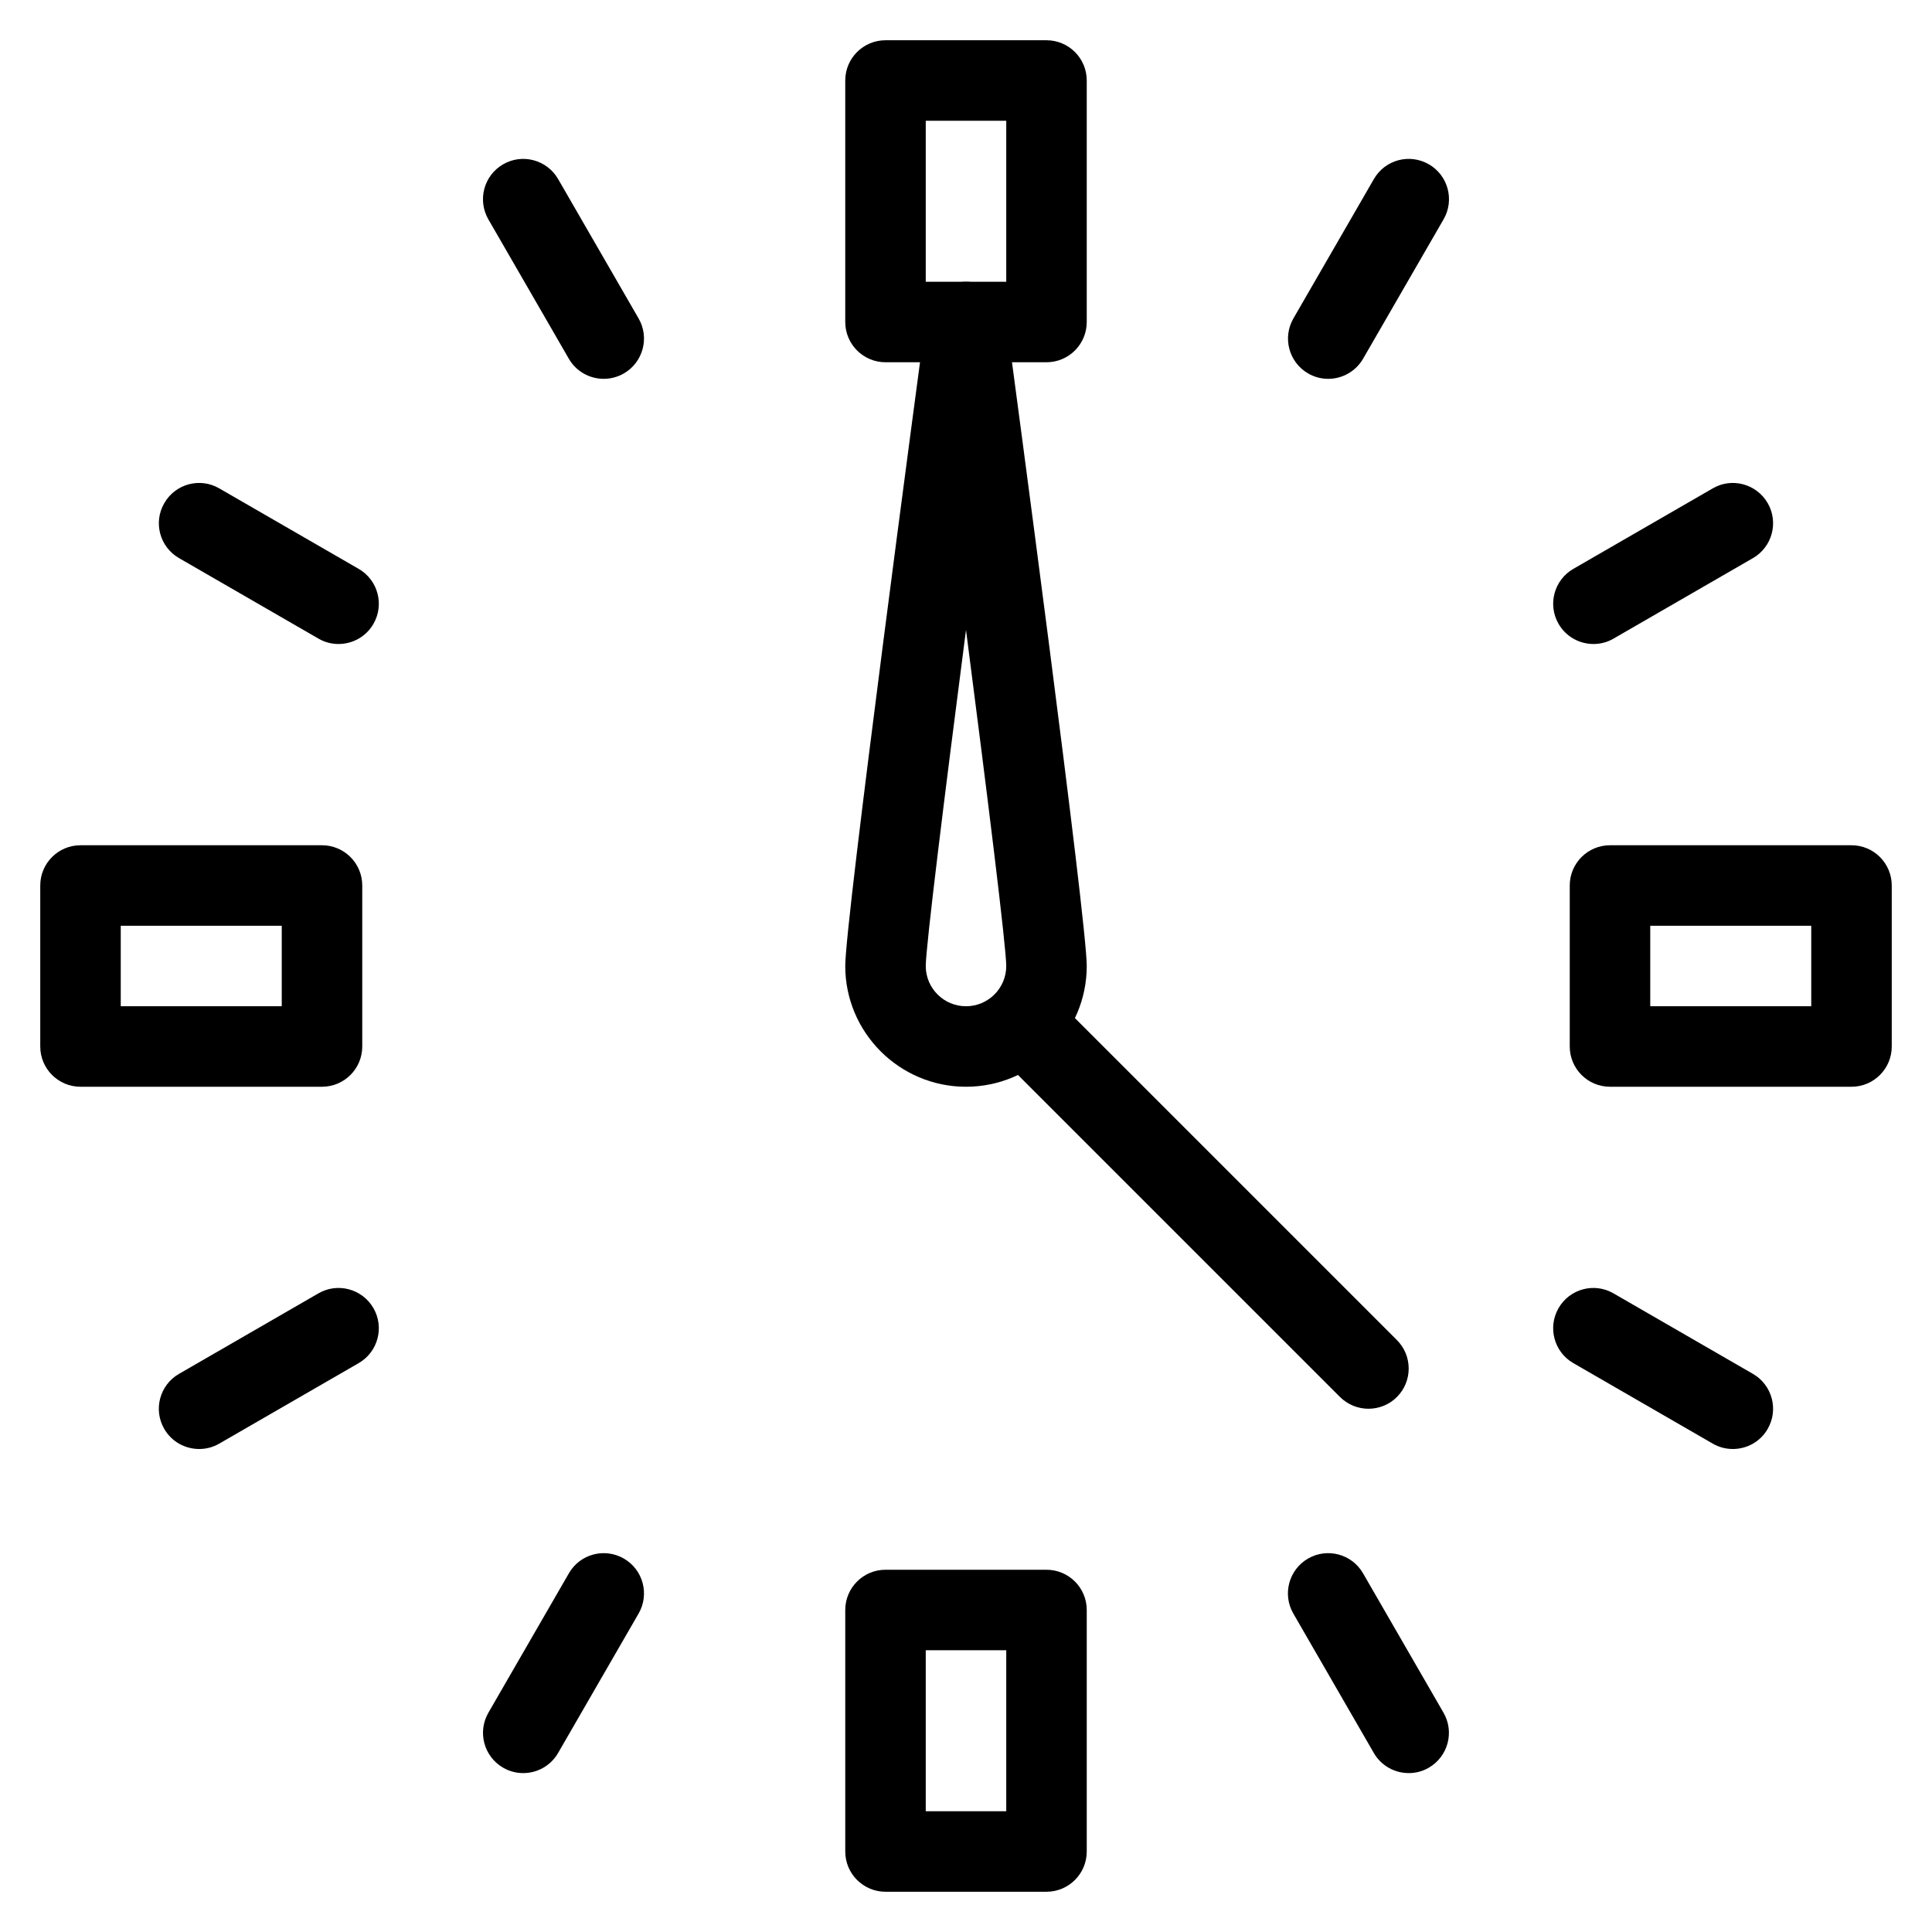 <?xml version="1.0" encoding="iso-8859-1"?>
<!-- Generator: Adobe Illustrator 19.0.0, SVG Export Plug-In . SVG Version: 6.00 Build 0)  -->
<svg version="1.1" id="Layer_1" xmlns="http://www.w3.org/2000/svg" xmlns:xlink="http://www.w3.org/1999/xlink" x="0px" y="0px"
	 viewBox="0 0 24 24" style="enable-background:new 0 0 24 24;" xml:space="preserve">
<g>
	<g>
		<path d="M12,13.5c-0.827,0-1.5-0.673-1.5-1.5c0-0.569,0.902-7.301,1.004-8.066C11.538,3.685,11.75,3.5,12,3.5
			s0.462,0.185,0.496,0.434C12.598,4.699,13.5,11.431,13.5,12C13.5,12.827,12.827,13.5,12,13.5z M12,7.825
			C11.732,9.893,11.501,11.76,11.5,12c0,0.276,0.224,0.5,0.5,0.5s0.5-0.224,0.5-0.5C12.499,11.76,12.268,9.893,12,7.825z"/>
	</g>
	<g>
		<path d="M23,13.5h-3c-0.276,0-0.5-0.224-0.5-0.5v-2c0-0.276,0.224-0.5,0.5-0.5h3c0.276,0,0.5,0.224,0.5,0.5v2
			C23.5,13.276,23.276,13.5,23,13.5z M20.5,12.5h2v-1h-2V12.5z"/>
	</g>
	<g>
		<path d="M4,13.5H1c-0.276,0-0.5-0.224-0.5-0.5v-2c0-0.276,0.224-0.5,0.5-0.5h3c0.276,0,0.5,0.224,0.5,0.5v2
			C4.5,13.276,4.276,13.5,4,13.5z M1.5,12.5h2v-1h-2V12.5z"/>
	</g>
	<g>
		<path d="M13,4.5h-2c-0.276,0-0.5-0.224-0.5-0.5V1c0-0.276,0.224-0.5,0.5-0.5h2c0.276,0,0.5,0.224,0.5,0.5v3
			C13.5,4.276,13.276,4.5,13,4.5z M11.5,3.5h1v-2h-1V3.5z"/>
	</g>
	<g>
		<path d="M13,23.5h-2c-0.276,0-0.5-0.224-0.5-0.5v-3c0-0.276,0.224-0.5,0.5-0.5h2c0.276,0,0.5,0.224,0.5,0.5v3
			C13.5,23.276,13.276,23.5,13,23.5z M11.5,22.5h1v-2h-1V22.5z"/>
	</g>
	<g>
		<path d="M7.5,4.706c-0.173,0-0.341-0.089-0.434-0.25l-1-1.732C5.929,2.484,6.011,2.179,6.25,2.041
			c0.238-0.138,0.544-0.057,0.683,0.183l1,1.732C8.071,4.195,7.989,4.5,7.75,4.639C7.671,4.684,7.585,4.706,7.5,4.706z"/>
	</g>
	<g>
		<path d="M17.5,22.026c-0.173,0-0.341-0.089-0.434-0.25l-1-1.732c-0.138-0.239-0.056-0.545,0.183-0.683
			c0.238-0.138,0.545-0.057,0.683,0.183l1,1.732c0.138,0.239,0.056,0.545-0.183,0.683C17.671,22.005,17.585,22.026,17.5,22.026z"/>
	</g>
	<g>
		<path d="M4.205,8C4.12,8,4.034,7.979,3.956,7.933l-1.732-1C1.984,6.795,1.902,6.489,2.041,6.25
			c0.138-0.24,0.444-0.322,0.683-0.183l1.732,1C4.695,7.205,4.777,7.511,4.639,7.75C4.546,7.911,4.378,8,4.205,8z"/>
	</g>
	<g>
		<path d="M21.526,18c-0.085,0-0.171-0.021-0.25-0.067l-1.732-1c-0.239-0.138-0.321-0.444-0.183-0.683
			c0.138-0.24,0.444-0.322,0.683-0.183l1.732,1c0.239,0.138,0.321,0.444,0.183,0.683C21.867,17.911,21.699,18,21.526,18z"/>
	</g>
	<g>
		<path d="M2.474,18c-0.173,0-0.341-0.089-0.434-0.25c-0.138-0.239-0.056-0.545,0.183-0.683l1.732-1
			C4.193,15.928,4.5,16.01,4.639,16.25c0.138,0.239,0.056,0.545-0.183,0.683l-1.732,1C2.645,17.979,2.559,18,2.474,18z"/>
	</g>
	<g>
		<path d="M19.795,8c-0.173,0-0.341-0.089-0.434-0.25c-0.138-0.239-0.056-0.545,0.183-0.683l1.732-1
			c0.237-0.139,0.544-0.057,0.683,0.183c0.138,0.239,0.056,0.545-0.183,0.683l-1.732,1C19.966,7.979,19.88,8,19.795,8z"/>
	</g>
	<g>
		<path d="M6.5,22.026c-0.085,0-0.171-0.021-0.25-0.067c-0.239-0.138-0.321-0.444-0.183-0.683l1-1.732
			c0.138-0.24,0.443-0.321,0.683-0.183c0.239,0.138,0.321,0.444,0.183,0.683l-1,1.732C6.84,21.937,6.672,22.026,6.5,22.026z"/>
	</g>
	<g>
		<path d="M16.5,4.706c-0.085,0-0.171-0.021-0.25-0.067c-0.239-0.138-0.321-0.444-0.183-0.683l1-1.732
			c0.139-0.24,0.443-0.321,0.683-0.183c0.239,0.138,0.321,0.444,0.183,0.683l-1,1.732C16.84,4.616,16.672,4.706,16.5,4.706z"/>
	</g>
	<g>
		<path d="M17,17.5c-0.128,0-0.256-0.049-0.354-0.146l-4.25-4.25c-0.195-0.195-0.195-0.512,0-0.707s0.512-0.195,0.707,0l4.25,4.25
			c0.195,0.195,0.195,0.512,0,0.707C17.256,17.451,17.128,17.5,17,17.5z"/>
	</g>
</g>
<g>
</g>
<g>
</g>
<g>
</g>
<g>
</g>
<g>
</g>
<g>
</g>
<g>
</g>
<g>
</g>
<g>
</g>
<g>
</g>
<g>
</g>
<g>
</g>
<g>
</g>
<g>
</g>
<g>
</g>
</svg>
